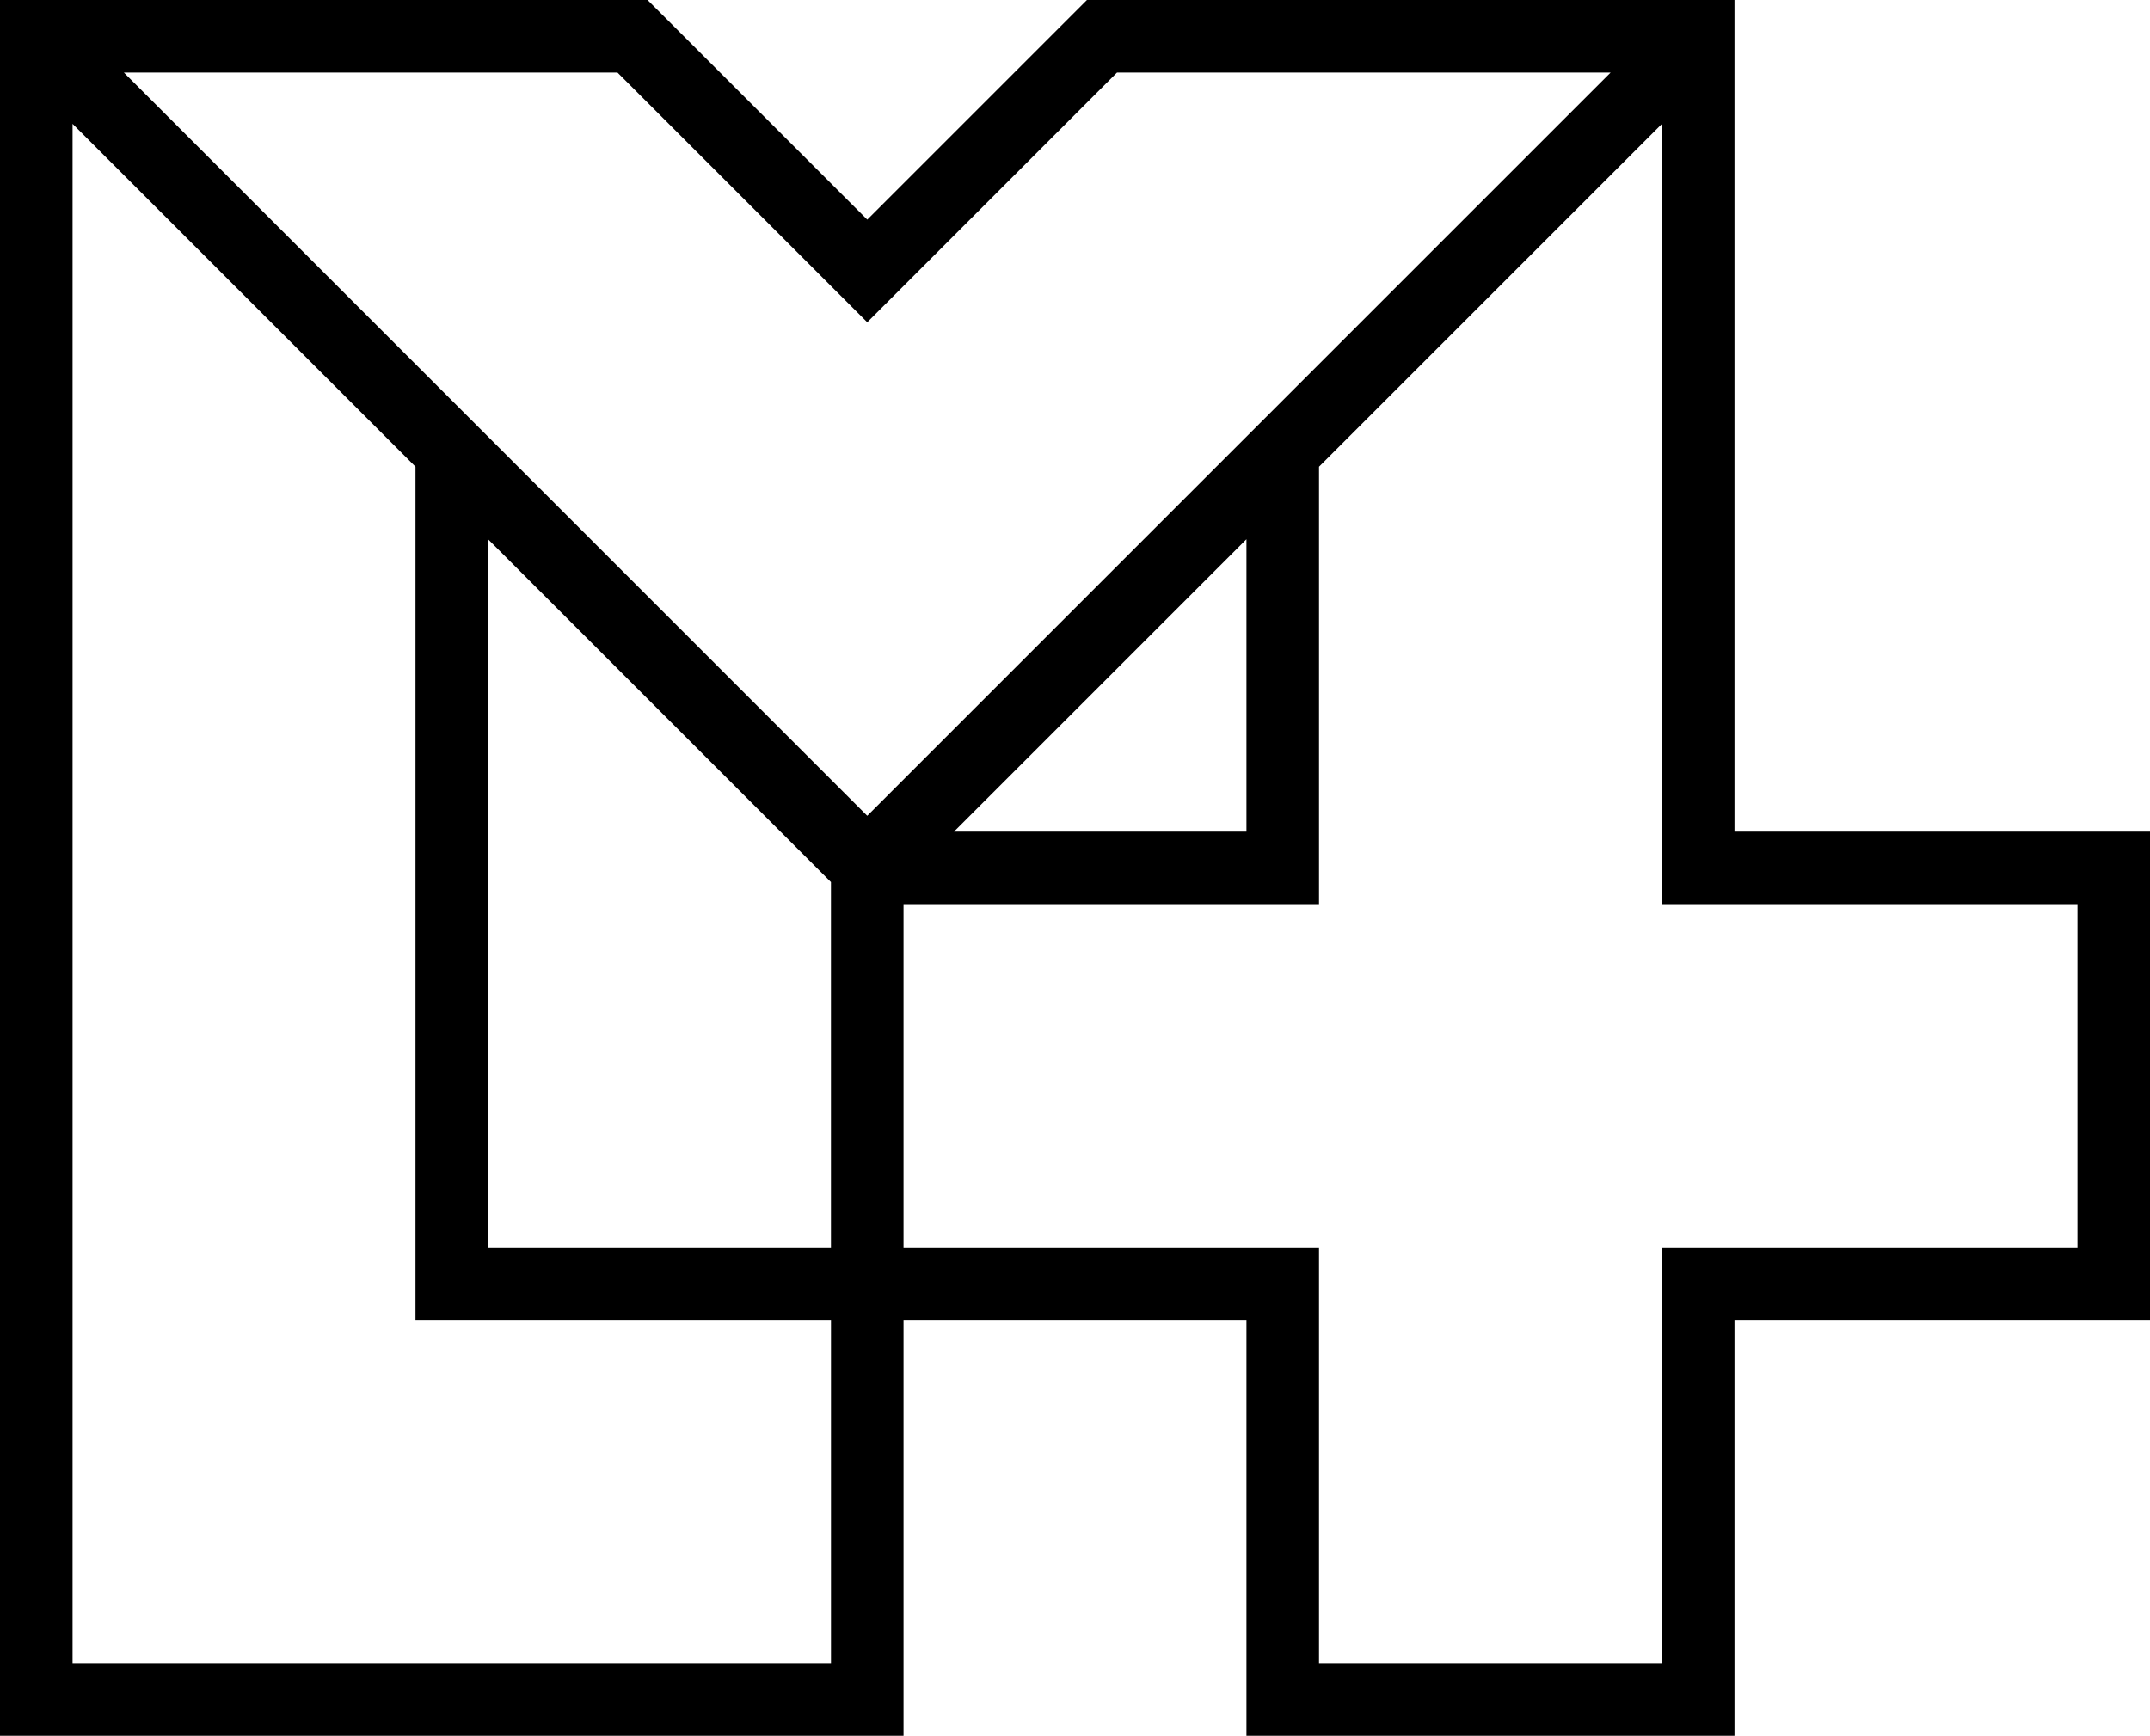 <svg xmlns="http://www.w3.org/2000/svg" width="642" viewBox="0 0 642 518.42" height="518.42" data-name="Layer_1"><path d="M0 0h193.36l65.61 65.6L324.57 0h193.36v248.37H642v145.85H517.93v124.19H372.2V394.22H269.8v124.19H0V0Zm258.97 243.64L480.94 21.67H333.55l-74.58 74.58-74.59-74.58H36.99l221.98 221.98Zm113.23 4.73v-87.32l-87.32 87.32h87.32ZM21.67 496.75h226.47V394.23H124.07V139.39L21.67 36.99v459.76Zm226.46-124.19V263.45l-102.4-102.4v211.51h102.4Zm21.67-102.52v102.52h124.07v124.19h102.4V372.56h124.07V270.04H496.27V36.99l-102.4 102.4v130.65H269.8Z"></path></svg>